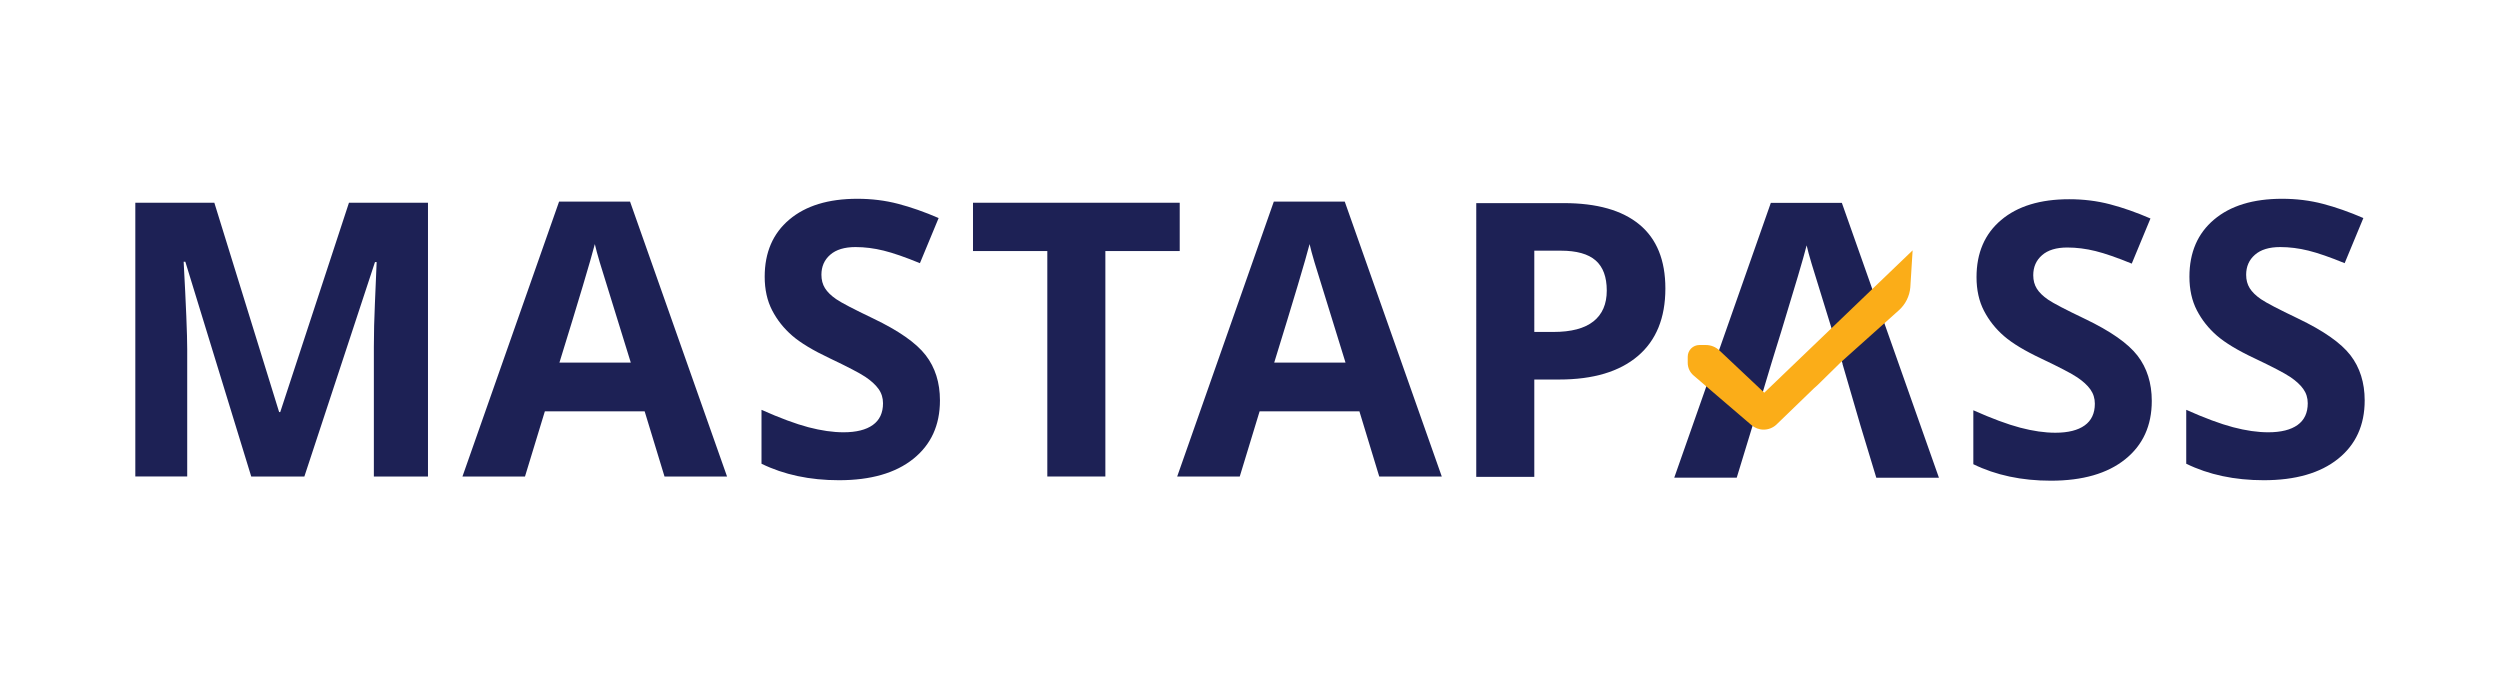 <?xml version="1.0" encoding="utf-8"?>
<!-- Generator: Adobe Illustrator 24.0.1, SVG Export Plug-In . SVG Version: 6.00 Build 0)  -->
<svg version="1.1" id="Layer_1" xmlns="http://www.w3.org/2000/svg" xmlns:xlink="http://www.w3.org/1999/xlink" x="0px" y="0px"
	 viewBox="0 0 941.86 256" style="enable-background:new 0 0 941.86 256;" xml:space="preserve">
<style type="text/css">
	.st0{fill:#414042;}
	.st1{fill:none;stroke:#FFFFFF;stroke-width:14;stroke-linecap:round;stroke-linejoin:round;stroke-miterlimit:10;}
	.st2{fill:#414042;stroke:#FFFFFF;stroke-miterlimit:10;}
	.st3{fill:#EF4136;}
	.st4{fill:#FFFFFF;}
	.st5{fill:#1D2155;}
	.st6{fill:#FBAD18;}
	.st7{opacity:0.61;fill:none;stroke:#808285;stroke-miterlimit:10;}
	.st8{opacity:0.72;fill:#C07B2A;}
	.st9{fill:#2C3996;}
	.st10{fill:#3664AF;}
	.st11{fill:#33AFE4;}
	.st12{fill:#1F2357;}
</style>
<g>
	<path class="st5" d="M94.65,179.52L69.82,98.6h-0.63c0.89,16.46,1.34,27.44,1.34,32.94v47.97H50.98V76.38h29.77l24.41,78.87h0.42
		l25.89-78.87h29.77v103.14h-20.39V130.7c0-2.3,0.04-4.96,0.1-7.97c0.07-3,0.39-11.01,0.95-23.99h-0.63l-26.6,80.78H94.65z"/>
	<path class="st5" d="M250.35,179.52l-7.48-24.55h-37.6l-7.48,24.55h-23.56l36.4-103.56h26.74l36.54,103.56H250.35z M237.65,136.62
		c-6.91-22.25-10.81-34.82-11.68-37.74c-0.87-2.92-1.49-5.23-1.87-6.92c-1.55,6.03-6,20.91-13.34,44.66H237.65z"/>
	<path class="st5" d="M354.12,150.87c0,9.31-3.35,16.65-10.05,22.01c-6.7,5.36-16.03,8.04-27.97,8.04
		c-11.01,0-20.74-2.07-29.21-6.21V154.4c6.96,3.1,12.85,5.29,17.67,6.56c4.82,1.26,9.23,1.9,13.23,1.9c4.8,0,8.48-0.92,11.04-2.75
		c2.56-1.84,3.84-4.56,3.84-8.18c0-2.02-0.56-3.83-1.69-5.4c-1.13-1.58-2.79-3.09-4.97-4.55c-2.19-1.46-6.65-3.78-13.37-6.98
		c-6.3-2.97-11.03-5.81-14.18-8.54c-3.15-2.73-5.67-5.9-7.55-9.52c-1.88-3.62-2.82-7.85-2.82-12.7c0-9.12,3.09-16.3,9.28-21.52
		c6.18-5.22,14.73-7.83,25.64-7.83c5.36,0,10.48,0.63,15.34,1.9c4.87,1.27,9.96,3.06,15.27,5.36l-7.05,17
		c-5.5-2.26-10.05-3.84-13.65-4.73c-3.6-0.89-7.14-1.34-10.62-1.34c-4.14,0-7.32,0.97-9.52,2.89c-2.22,1.93-3.32,4.44-3.32,7.55
		c0,1.93,0.44,3.61,1.34,5.05c0.89,1.43,2.31,2.82,4.26,4.16c1.95,1.34,6.57,3.75,13.86,7.23c9.64,4.61,16.25,9.23,19.82,13.86
		C352.33,138.47,354.12,144.15,354.12,150.87z"/>
	<path class="st5" d="M416.44,179.52h-21.87V94.58h-28v-18.2h77.88v18.2h-28.01V179.52z"/>
	<path class="st5" d="M519.62,179.52l-7.47-24.55h-37.6l-7.48,24.55H443.5l36.4-103.56h26.73l36.55,103.56H519.62z M506.92,136.62
		c-6.91-22.25-10.8-34.82-11.67-37.74c-0.87-2.92-1.49-5.23-1.87-6.92c-1.55,6.03-5.99,20.91-13.33,44.66H506.92z"/>
	<path class="st5" d="M627.42,108.69c0,11.1-3.47,19.59-10.4,25.47c-6.94,5.88-16.8,8.82-29.59,8.82h-9.39v36.68h-21.87V76.52h32.95
		c12.51,0,22.02,2.69,28.53,8.08C624.16,89.98,627.42,98.01,627.42,108.69z M578.03,125.06h7.2c6.73,0,11.76-1.33,15.1-3.99
		c3.34-2.65,5.01-6.52,5.01-11.6c0-5.13-1.4-8.91-4.2-11.36c-2.8-2.45-7.18-3.67-13.15-3.67h-9.95V125.06z"/>
	<path class="st5" d="M693.91,76.43h-26.76l-36.39,103.54h23.54l5.73-18.78l1.77-5.78l5.51-18.35c0.43-1.34,0.8-2.68,1.23-4.01
		c0.91-2.94,1.77-5.67,2.57-8.29c5.08-16.64,8.29-27.4,9.53-32.32c0.37,1.71,1.02,4.01,1.87,6.9c0.7,2.3,3.26,10.65,7.71,24.99
		c0.8,2.68,1.71,5.57,2.68,8.67l0.27,0.86c0.32,1.07,0.7,2.14,1.02,3.21h-0.05l6.74,23.12l0.11,0.37l5.89,19.42h23.6L693.91,76.43z"
		/>
	<path class="st5" d="M810.67,151.05c0,9.31-3.35,16.65-10.05,22.01c-6.7,5.36-16.03,8.04-27.97,8.04
		c-11.01,0-20.74-2.07-29.21-6.21v-20.32c6.96,3.1,12.85,5.29,17.67,6.56c4.82,1.27,9.23,1.9,13.23,1.9c4.8,0,8.48-0.92,11.04-2.75
		c2.56-1.83,3.84-4.56,3.84-8.18c0-2.02-0.56-3.82-1.69-5.4c-1.13-1.58-2.79-3.09-4.97-4.55c-2.19-1.46-6.65-3.79-13.37-6.98
		c-6.3-2.96-11.03-5.81-14.18-8.54s-5.67-5.9-7.55-9.52c-1.88-3.62-2.82-7.85-2.82-12.7c0-9.12,3.09-16.3,9.28-21.52
		c6.18-5.22,14.73-7.83,25.64-7.83c5.36,0,10.48,0.63,15.34,1.9c4.87,1.27,9.96,3.06,15.27,5.36l-7.05,17
		c-5.5-2.26-10.05-3.83-13.65-4.73c-3.6-0.89-7.14-1.34-10.62-1.34c-4.14,0-7.32,0.96-9.52,2.89c-2.22,1.93-3.32,4.44-3.32,7.55
		c0,1.93,0.44,3.61,1.34,5.05c0.89,1.43,2.31,2.82,4.26,4.16c1.95,1.34,6.57,3.75,13.86,7.23c9.64,4.61,16.25,9.23,19.82,13.86
		S810.67,144.33,810.67,151.05z"/>
	<path class="st5" d="M890.88,150.87c0,9.31-3.35,16.65-10.05,22.01c-6.7,5.36-16.03,8.04-27.97,8.04
		c-11.01,0-20.74-2.07-29.21-6.21V154.4c6.96,3.1,12.85,5.29,17.67,6.56c4.82,1.27,9.23,1.9,13.23,1.9c4.8,0,8.48-0.92,11.04-2.75
		c2.56-1.83,3.84-4.56,3.84-8.18c0-2.02-0.56-3.82-1.69-5.4c-1.13-1.58-2.79-3.09-4.97-4.55c-2.19-1.46-6.65-3.79-13.37-6.98
		c-6.3-2.96-11.03-5.81-14.18-8.54c-3.15-2.73-5.67-5.9-7.55-9.52c-1.88-3.62-2.82-7.85-2.82-12.7c0-9.12,3.09-16.3,9.28-21.52
		c6.18-5.22,14.73-7.83,25.64-7.83c5.36,0,10.48,0.63,15.34,1.9c4.87,1.27,9.96,3.06,15.27,5.36l-7.05,17
		c-5.5-2.26-10.05-3.83-13.65-4.73c-3.6-0.89-7.14-1.34-10.62-1.34c-4.14,0-7.32,0.96-9.52,2.89c-2.22,1.93-3.32,4.44-3.32,7.55
		c0,1.93,0.44,3.61,1.34,5.05c0.89,1.43,2.31,2.82,4.26,4.16c1.95,1.34,6.57,3.75,13.86,7.23c9.64,4.61,16.25,9.23,19.82,13.86
		S890.88,144.15,890.88,150.87z"/>
	<path class="st5" d="M657.66,132.59c-0.43,1.34-0.8,2.68-1.23,4.01l3.64-12.31h0.16C659.43,126.91,658.57,129.64,657.66,132.59z"/>
	<path class="st6" d="M720.57,94.32l-0.87,13.95c-0.29,3.33-1.84,6.4-4.3,8.61l-12.11,10.84l-9.6,8.59l-8.96,8.79l-1.31,1.17
		l-14.27,13.79c-1.29,1.15-2.97,1.8-4.71,1.8c-1.68,0-3.31-0.61-4.58-1.7l-12.95-11.09l-8.86-7.61c-1.41-1.19-2.21-2.93-2.21-4.77
		v-2.29c0-2.45,1.98-4.42,4.42-4.42h2.39c1.9,0,3.72,0.72,5.11,2.03l16.92,15.94L720.57,94.32z"/>
</g>
</svg>
